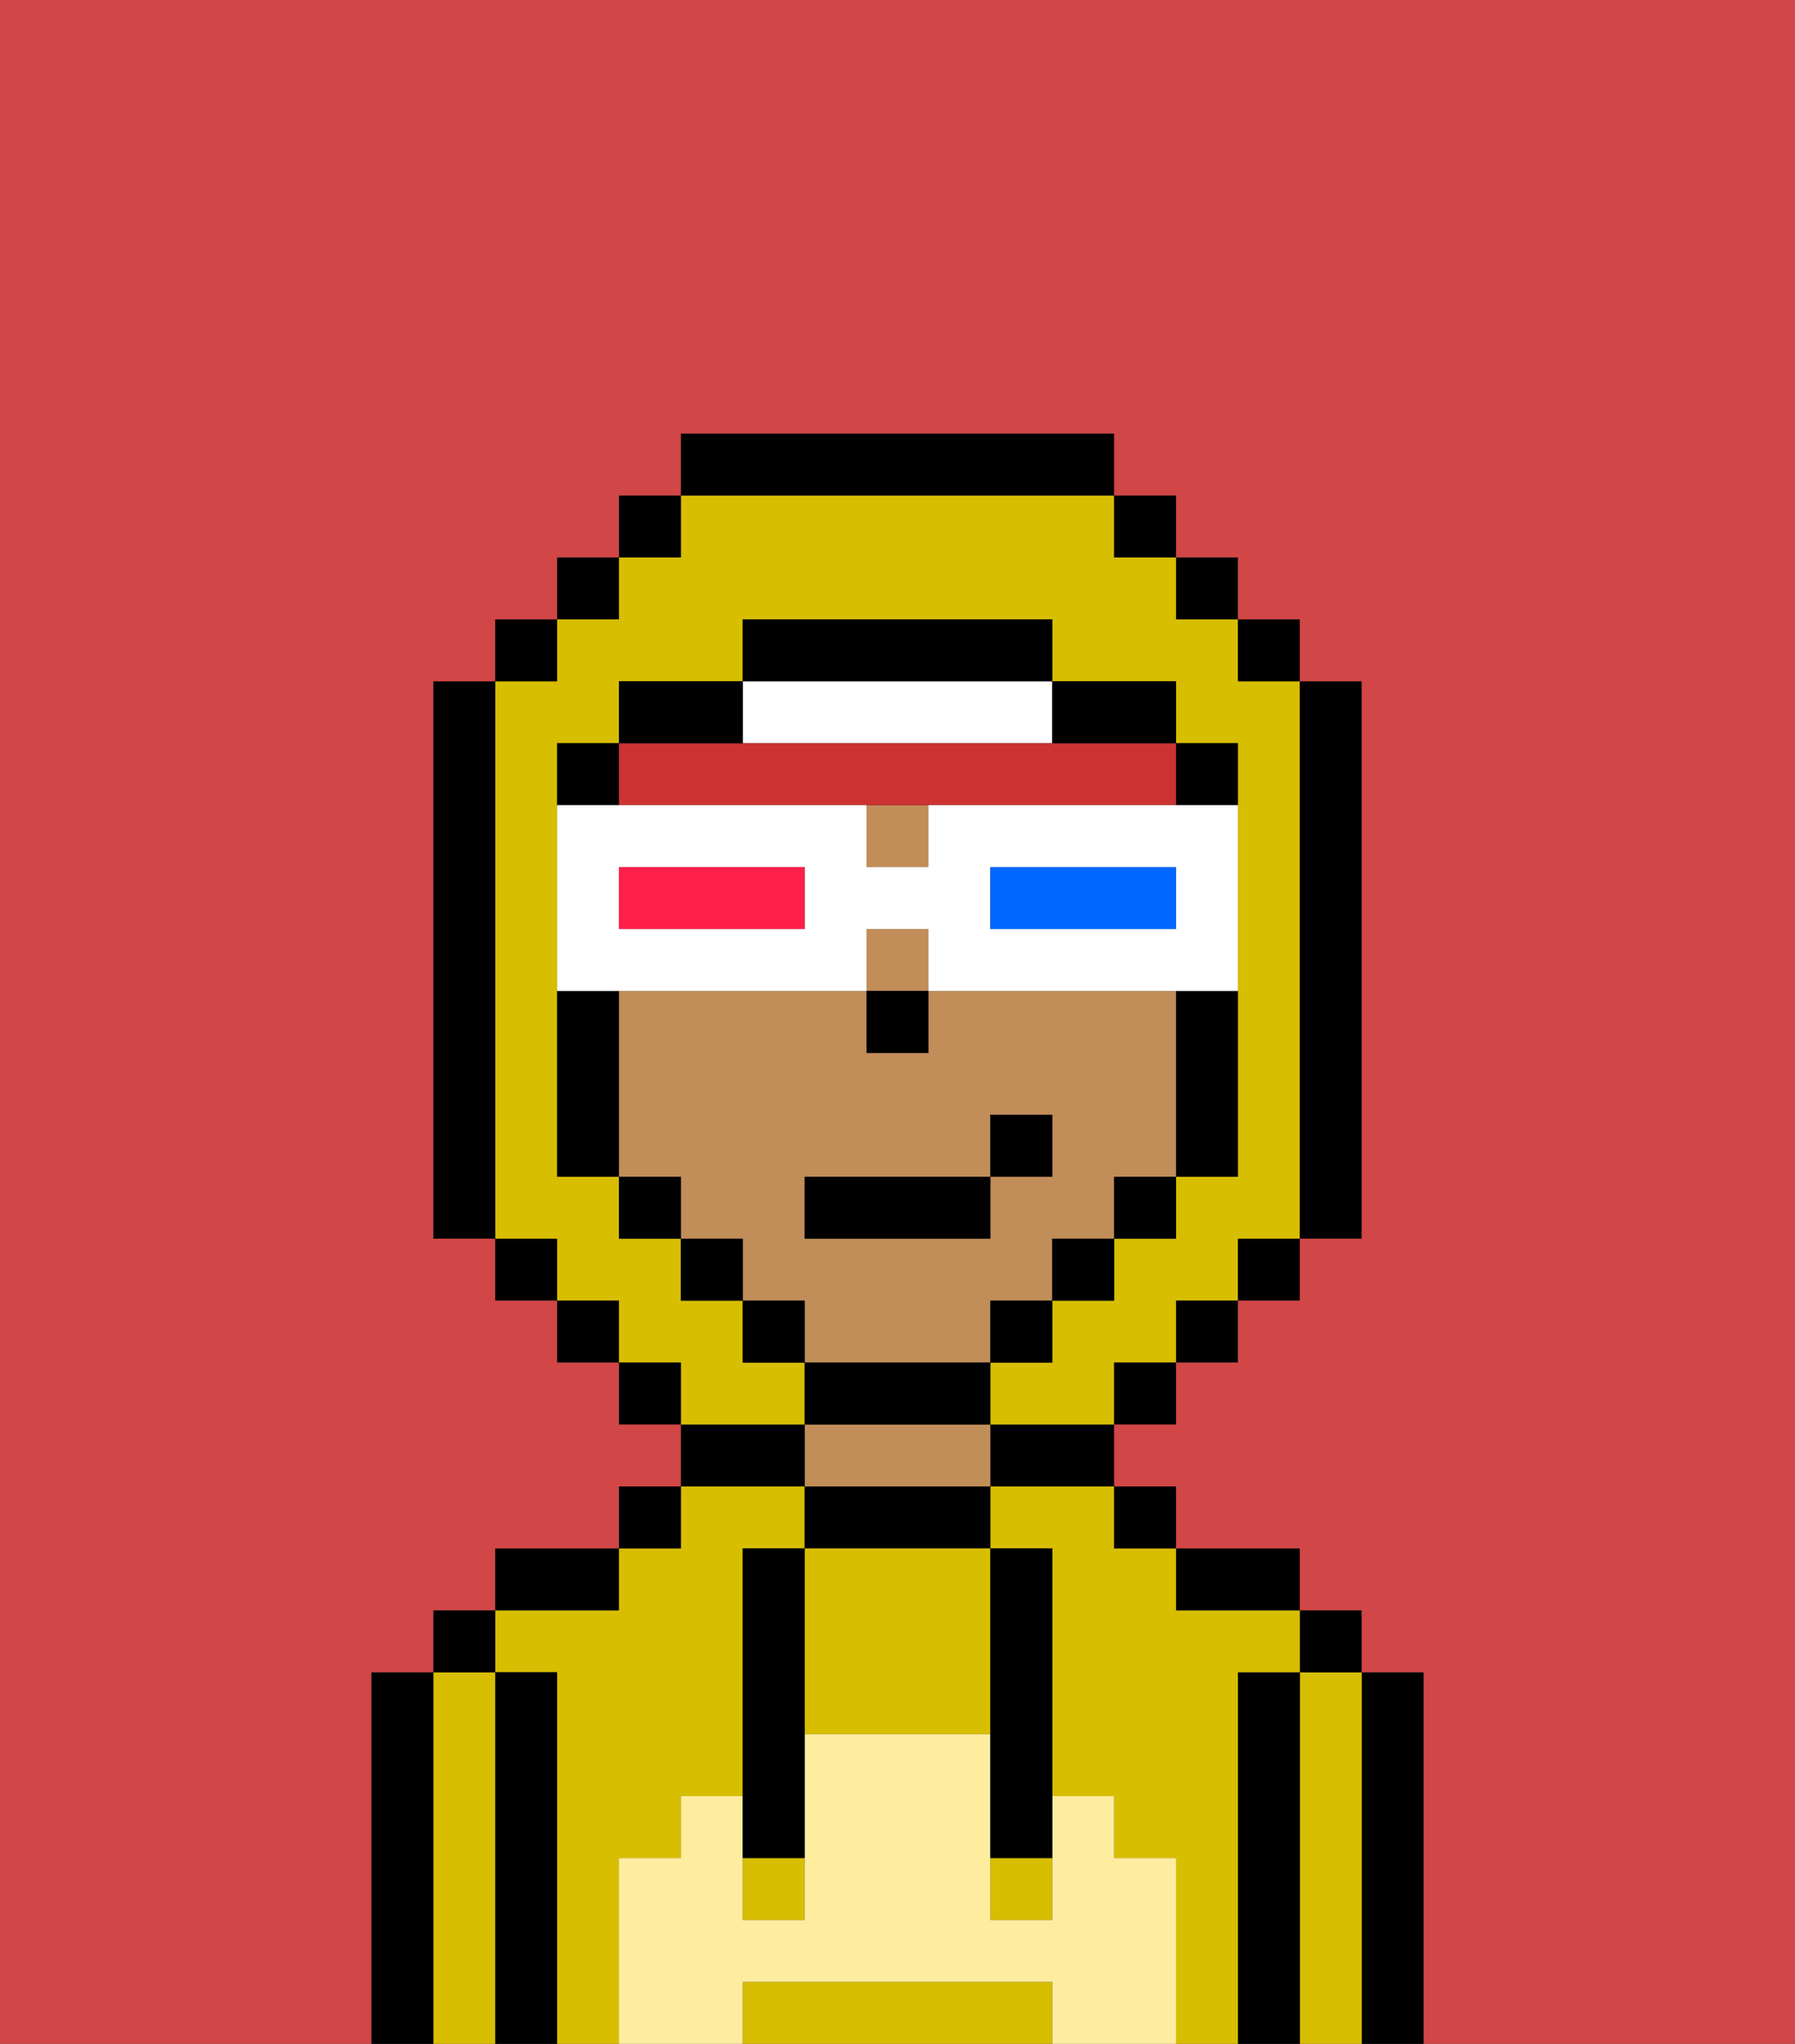<svg xmlns="http://www.w3.org/2000/svg" viewBox="0 0 29 33"><rect x="0" y="0" width="29" height="33" fill="#333333" stroke="none"/><defs><style>polygon,rect,path{shape-rendering:crispedges;}.ua251-1{fill:#000000;}.ua251-2{fill:#d8be00;}.ua251-3{fill:#c18d59;}.ua251-4{fill:#ffed9f;}.ua251-5{fill:#ffffff;}.ua251-6{fill:#cc3232;}.ua251-7{fill:#d14646;}.ua251-8{fill:#0068ff;}.ua251-9{fill:#ff1f4a;}</style></defs><path class="ua251-1" d="M23,27H22v6h1V27Z"/><path class="ua251-2" d="M22,27H21v6h1V27Z"/><rect class="ua251-1" x="21" y="26" width="1" height="1"/><path class="ua251-1" d="M21,27H20v6h1V27Z"/><path class="ua251-2" d="M10,30h1V29h1V25h1V24H11v1H10v1H8v1H9v6h1V30Z"/><path class="ua251-2" d="M20,27h1V26H19V25H18V24H16v1h1v4h1v1h1v3h1V27Z"/><path class="ua251-1" d="M20,26h1V25H19v1Z"/><rect class="ua251-1" x="18" y="24" width="1" height="1"/><path class="ua251-1" d="M16,24h2V23H16Z"/><path class="ua251-1" d="M13,24v1h3V24H13Z"/><path class="ua251-3" d="M15,23H13v1h3V23Z"/><path class="ua251-1" d="M13,23H11v1h2Z"/><rect class="ua251-1" x="10" y="24" width="1" height="1"/><path class="ua251-1" d="M10,25H8v1h2Z"/><path class="ua251-1" d="M9,27H8v6H9V27Z"/><path class="ua251-2" d="M8,27H7v6H8V27Z"/><rect class="ua251-1" x="7" y="26" width="1" height="1"/><path class="ua251-1" d="M7,27H6v6H7V27Z"/><path class="ua251-2" d="M16,32H12v1h5V32Z"/><path class="ua251-2" d="M13,25v3h3V25H13Z"/><rect class="ua251-2" x="16" y="30" width="1" height="1"/><rect class="ua251-2" x="12" y="30" width="1" height="1"/><path class="ua251-4" d="M19,30H18V29H17v2H16V28H13v3H12V29H11v1H10v3h2V32h5v1h2V30Z"/><path class="ua251-1" d="M13,25H12v5h1V25Z"/><path class="ua251-1" d="M16,28v2h1V25H16v3Z"/><rect class="ua251-3" x="14" y="15" width="1" height="1"/><rect class="ua251-3" x="14" y="13" width="1" height="1"/><path class="ua251-3" d="M16,22V21h1V20h1V19h1V16H15v1H14V16H10v3h1v1h1v1h1v1h3Zm-3-3h3V18h1v1H16v1H13Z"/><rect class="ua251-1" x="14" y="16" width="1" height="1"/><path class="ua251-5" d="M13,12h4V11H12v1Z"/><path class="ua251-6" d="M11,13h8V12H10v1Z"/><path class="ua251-2" d="M13,22H12V21H11V20H10V19H9V12h1V11h2V10h5v1h2v1h1v7H19v1H18v1H17v1H16v1h2V22h1V21h1V20h1V11H20V10H19V9H18V8H11V9H10v1H9v1H8v9H9v1h1v1h1v1h2Z"/><rect class="ua251-1" x="10" y="8" width="1" height="1"/><rect class="ua251-1" x="9" y="9" width="1" height="1"/><rect class="ua251-1" x="8" y="10" width="1" height="1"/><path class="ua251-1" d="M8,11H7v9H8V11Z"/><rect class="ua251-1" x="8" y="20" width="1" height="1"/><rect class="ua251-1" x="9" y="21" width="1" height="1"/><rect class="ua251-1" x="10" y="22" width="1" height="1"/><rect class="ua251-1" x="18" y="22" width="1" height="1"/><rect class="ua251-1" x="19" y="21" width="1" height="1"/><rect class="ua251-1" x="20" y="20" width="1" height="1"/><path class="ua251-1" d="M21,20h1V11H21v9Z"/><rect class="ua251-1" x="20" y="10" width="1" height="1"/><rect class="ua251-1" x="19" y="9" width="1" height="1"/><rect class="ua251-1" x="18" y="8" width="1" height="1"/><path class="ua251-1" d="M18,8V7H11V8h7Z"/><path class="ua251-1" d="M12,11H10v1h2Z"/><path class="ua251-1" d="M10,16H9v3h1V16Z"/><path class="ua251-1" d="M10,12H9v1h1Z"/><rect class="ua251-1" x="10" y="19" width="1" height="1"/><rect class="ua251-1" x="11" y="20" width="1" height="1"/><rect class="ua251-1" x="12" y="21" width="1" height="1"/><path class="ua251-1" d="M16,23V22H13v1h3Z"/><rect class="ua251-1" x="16" y="21" width="1" height="1"/><rect class="ua251-1" x="17" y="20" width="1" height="1"/><rect class="ua251-1" x="18" y="19" width="1" height="1"/><path class="ua251-1" d="M19,17v2h1V16H19Z"/><path class="ua251-1" d="M20,13V12H19v1Z"/><path class="ua251-1" d="M18,12h1V11H17v1Z"/><path class="ua251-1" d="M17,11V10H12v1h5Z"/><path class="ua251-7" d="M0,7V33H6V27H7V26H8V25h2V24h1V23H10V22H9V21H8V20H7V11H8V10H9V9h1V8h1V7h7V8h1V9h1v1h1v1h1v9H21v1H20v1H19v1H18v1h1v1h2v1h1v1h1v6h6V0H0Z"/><path class="ua251-5" d="M11,16h3V15h1v1h5V13H15v1H14V13H9v3h2Zm5-2h3v1H16Zm-6,0h3v1H10Z"/><path class="ua251-8" d="M19,15V14H16v1h3Z"/><path class="ua251-9" d="M13,15V14H10v1h3Z"/><rect class="ua251-1" x="13" y="19" width="3" height="1"/><rect class="ua251-1" x="16" y="18" width="1" height="1"/></svg>